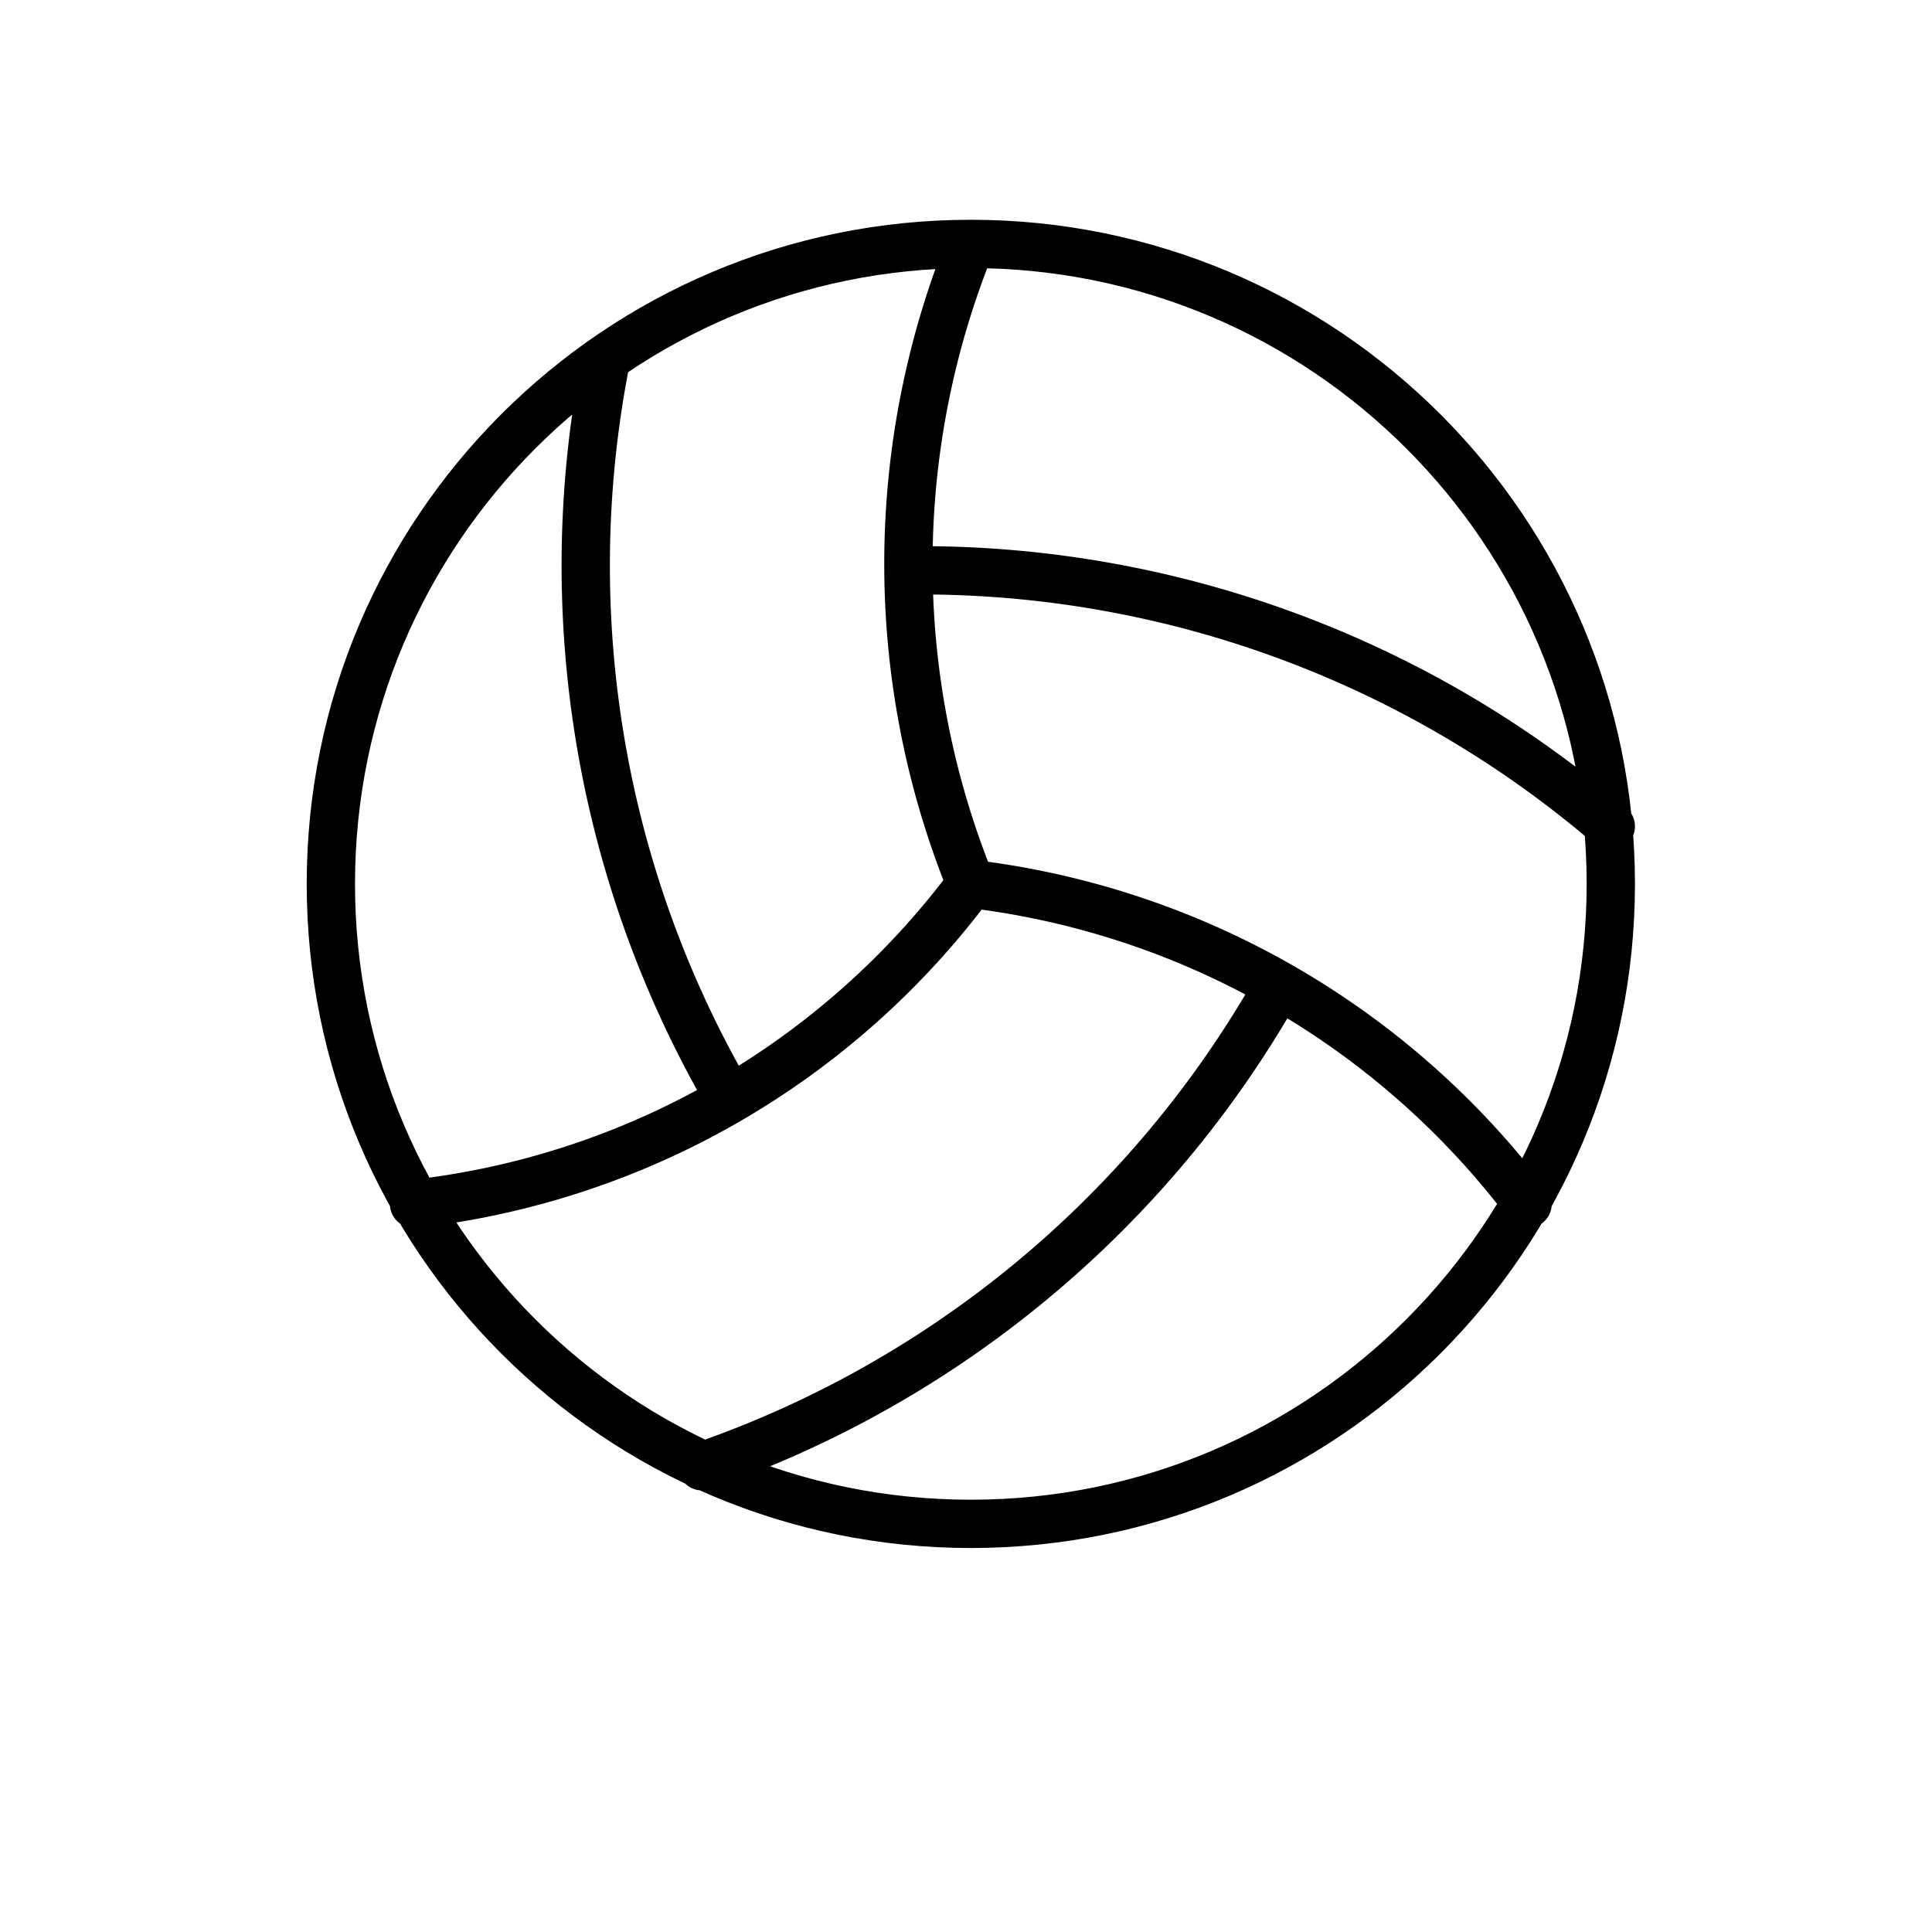 <svg width="200" height="200" viewBox="0 0 200 200" fill="none" xmlns="http://www.w3.org/2000/svg">
<path d="M94.537 59.038C121.019 58.86 146.669 68.273 166.75 85.537M100.5 91.5C93.674 100.675 85.036 108.35 75.121 114.048C65.206 119.746 54.226 123.346 42.862 124.625M100.5 91.5C111.843 92.855 122.796 96.487 132.7 102.179C142.605 107.871 151.257 115.506 158.138 124.625M100.5 91.5C91.882 70.257 91.882 46.492 100.5 25.25M132.3 102.1C119.148 125.378 97.943 143.049 72.675 151.788M100.5 25.25C63.911 25.25 34.25 54.911 34.25 91.5C34.25 128.089 63.911 157.75 100.5 157.75C137.089 157.75 166.75 128.089 166.75 91.5C166.75 54.911 137.089 25.25 100.5 25.25ZM62.737 37.175C57.556 63.257 62.029 90.333 75.325 113.363" stroke="black" stroke-width="5" stroke-linecap="round" stroke-linejoin="round"/>
</svg>
